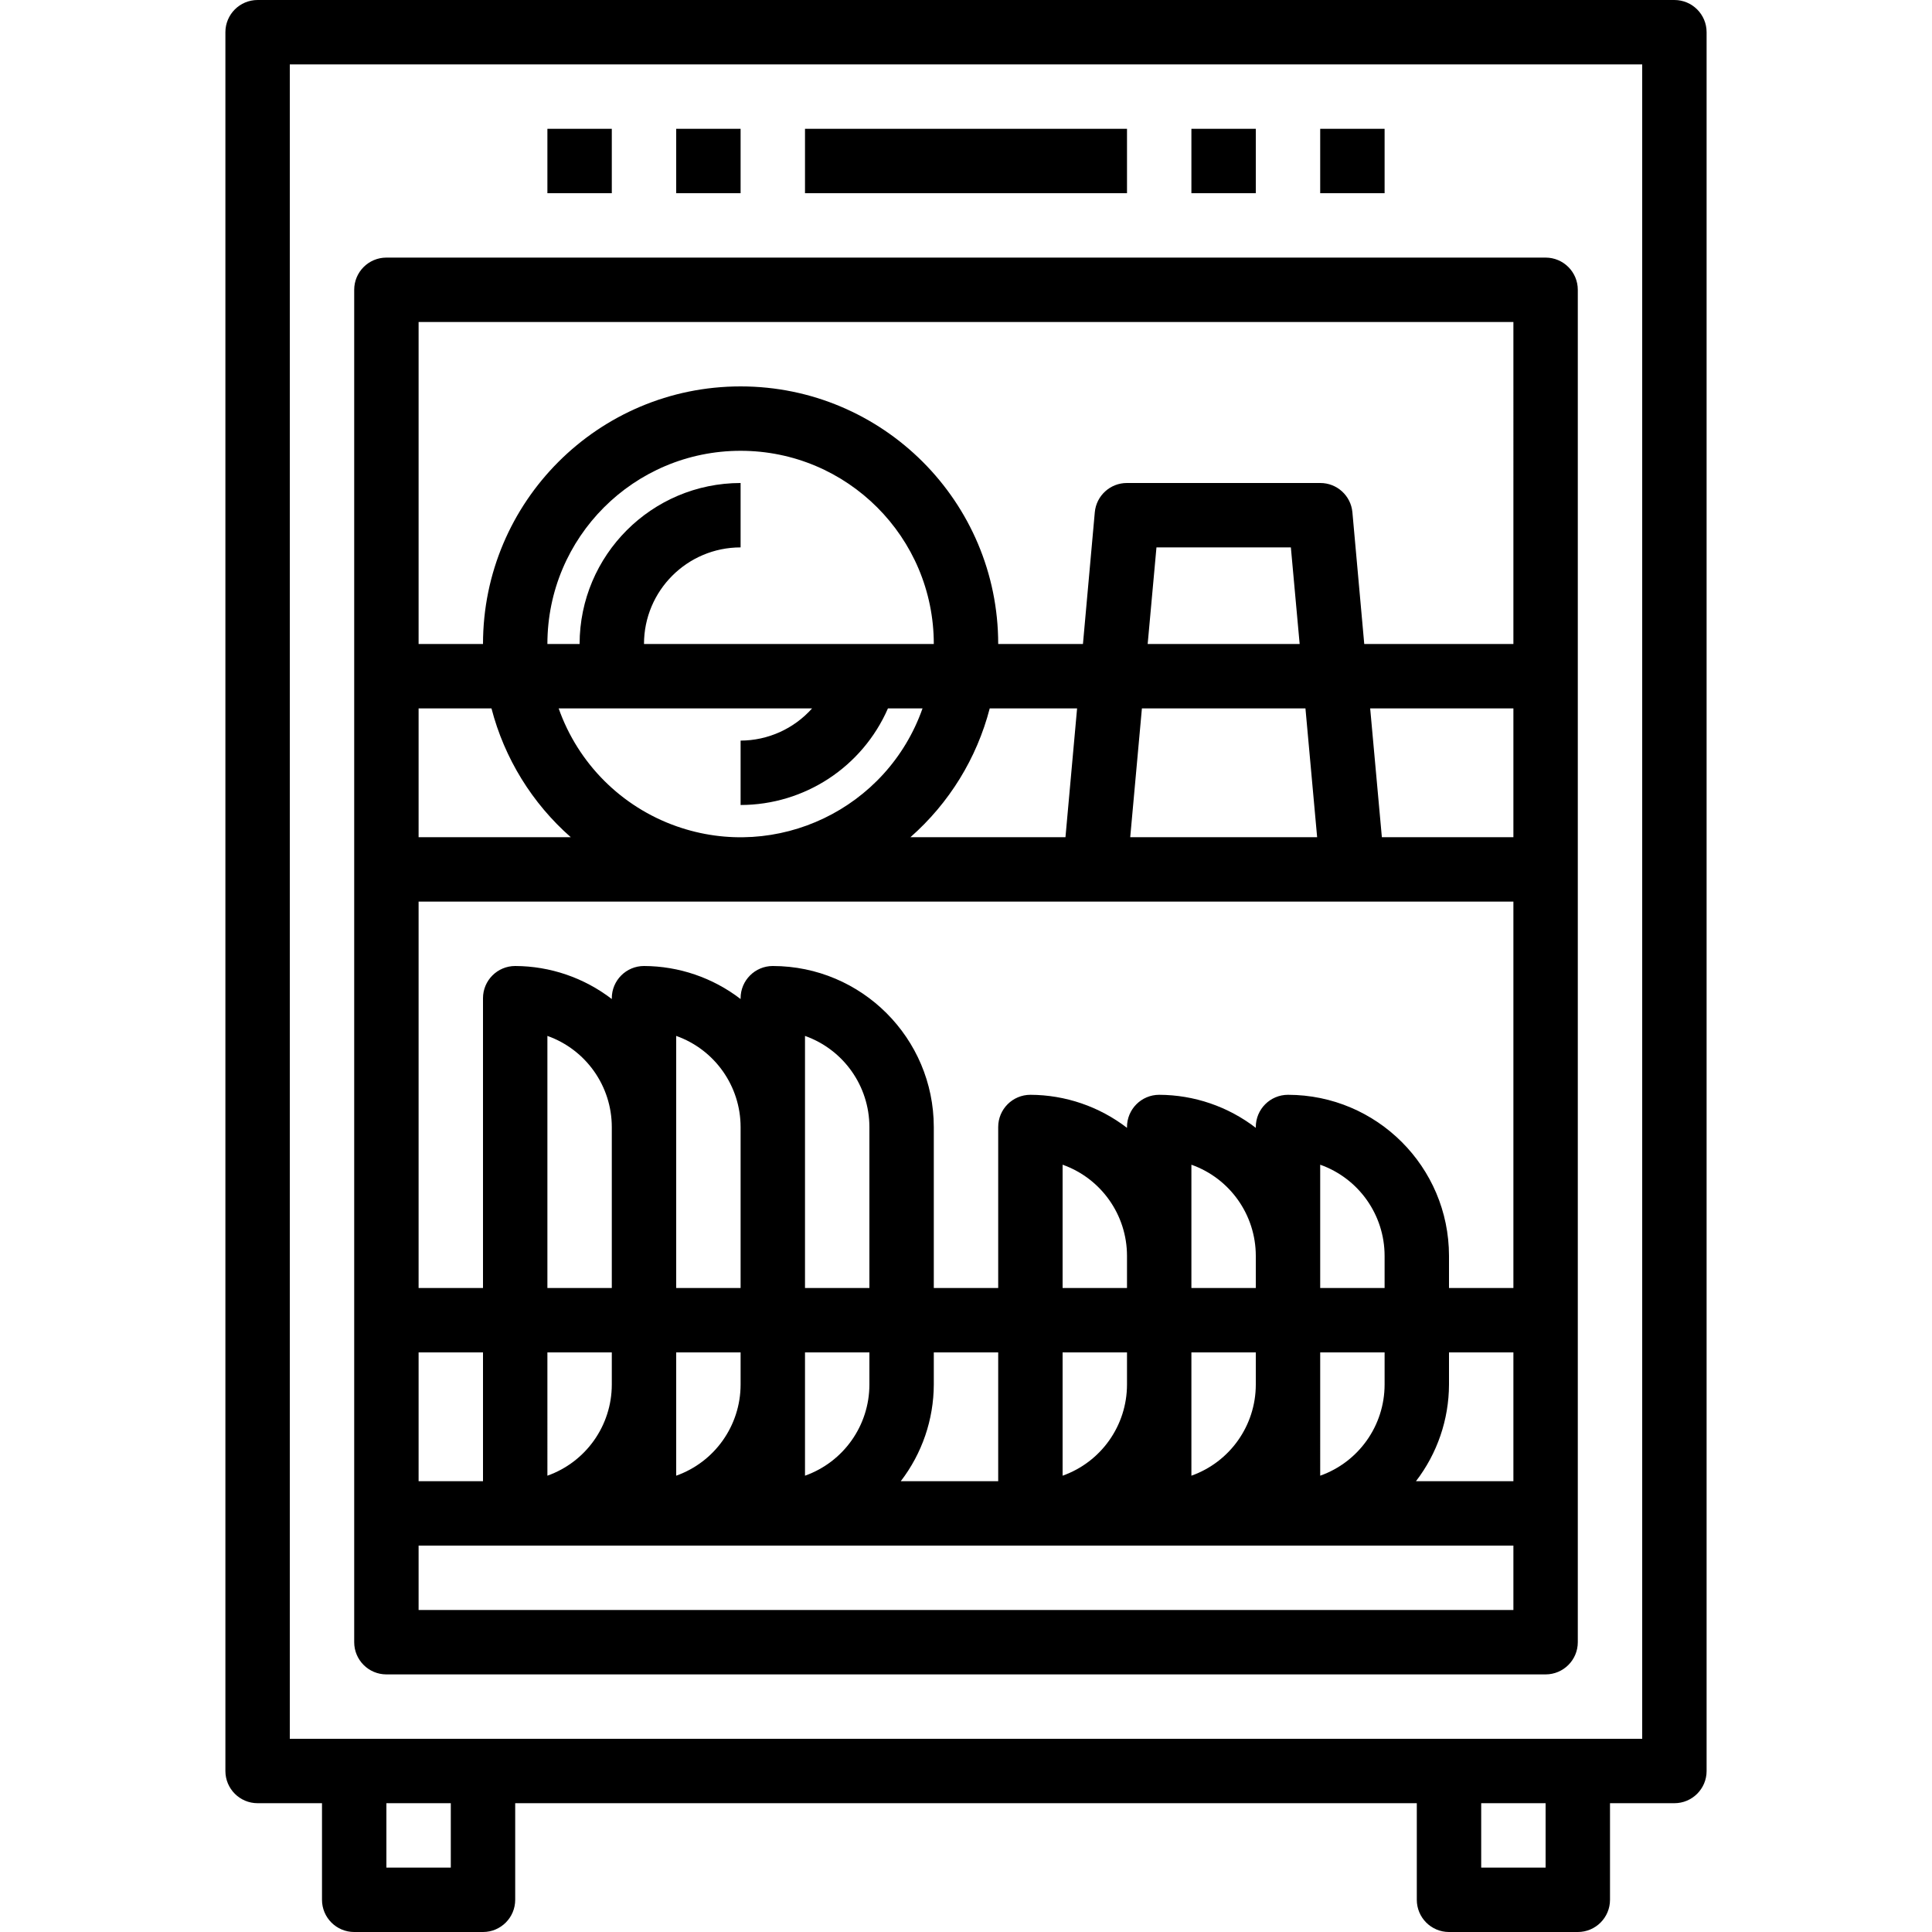 <?xml version="1.0" encoding="iso-8859-1"?>
<!-- Generator: Adobe Illustrator 19.0.0, SVG Export Plug-In . SVG Version: 6.00 Build 0)  -->
<svg version="1.1" id="Capa_1" xmlns="http://www.w3.org/2000/svg" xmlns:xlink="http://www.w3.org/1999/xlink" x="0px" y="0px"
	 viewBox="0 0 480 480" style="enable-background:new 0 0 480 480;" xml:space="preserve">
<g>
	<g>
		<path d="M416,0H64c-4.418,0-8,3.582-8,8v432c0,4.418,3.582,8,8,8h16v24c0,4.418,3.582,8,8,8h32c4.418,0,8-3.582,8-8v-24h224v24
			c0,4.418,3.582,8,8,8h32c4.418,0,8-3.582,8-8v-24h16c4.418,0,8-3.582,8-8V8C424,3.582,420.418,0,416,0z M112,464H96v-16h16V464z
			 M384,464h-16v-16h16V464z M408,432H72V16h336V432z"/>
	</g>
</g>
<g>
	<g>
		<path d="M384,64H96c-4.418,0-8,3.582-8,8v336c0,4.418,3.582,8,8,8h288c4.418,0,8-3.582,8-8V72C392,67.582,388.418,64,384,64z
			 M104,176h18.104c3.218,12.398,10.082,23.545,19.704,32H104V176z M220.608,176h8.592c-8.79,24.963-36.152,38.075-61.115,29.285
			c-13.694-4.822-24.463-15.591-29.285-29.285h62.96c-4.514,5.07-10.972,7.979-17.76,8v16
			C199.886,199.979,214.254,190.56,220.608,176z M245.896,176H267.6l-2.888,32h-38.52C235.814,199.545,242.678,188.398,245.896,176z
			 M160,160c0-13.255,10.745-24,24-24v-16c-22.08,0.026-39.974,17.92-40,40h-8c0-26.51,21.49-48,48-48c26.51,0,48,21.49,48,48H160z
			 M104,336h16v32h-16V336z M376,400H104v-16h272V400z M152,336v8c-0.012,10.168-6.418,19.229-16,22.632V336H152z M136,320v-62.632
			c9.582,3.403,15.988,12.464,16,22.632v40H136z M184,336v8c-0.012,10.168-6.418,19.229-16,22.632V344v-8H184z M168,320v-40v-22.632
			c9.582,3.403,15.988,12.464,16,22.632v40H168z M216,336v8c-0.012,10.168-6.418,19.229-16,22.632V344v-8H216z M200,320v-40v-22.632
			c9.582,3.403,15.988,12.464,16,22.632v40H200z M223.792,368c5.294-6.883,8.179-15.316,8.208-24v-8h16v32H223.792z M280,336v8
			c-0.012,10.168-6.418,19.229-16,22.632V336H280z M264,320v-30.632c9.582,3.403,15.988,12.464,16,22.632v8H264z M312,336v8
			c-0.012,10.168-6.418,19.229-16,22.632V344v-8H312z M296,320v-8v-22.632c9.582,3.403,15.988,12.464,16,22.632v8H296z M344,336v8
			c-0.012,10.168-6.418,19.229-16,22.632V344v-8H344z M328,320v-8v-22.632c9.582,3.403,15.988,12.464,16,22.632v8H328z M376,368
			h-24.208c5.294-6.883,8.179-15.316,8.208-24v-8h16V368z M376,320h-16v-8c-0.026-22.08-17.92-39.974-40-40c-4.418,0-8,3.582-8,8
			v0.208c-6.883-5.294-15.316-8.179-24-8.208c-4.418,0-8,3.582-8,8v0.208c-6.883-5.294-15.316-8.179-24-8.208c-4.418,0-8,3.582-8,8
			v40h-16v-40c-0.026-22.08-17.92-39.974-40-40c-4.418,0-8,3.582-8,8v0.208c-6.883-5.294-15.316-8.179-24-8.208
			c-4.418,0-8,3.582-8,8v0.208c-6.883-5.294-15.316-8.179-24-8.208c-4.418,0-8,3.582-8,8v72h-16v-96h168h104V320z M324.336,176
			l2.904,32H280.8l2.904-32H324.336z M285.136,160l2.184-24h33.392l2.184,24H285.136z M376,208h-32.68l-2.904-32H376V208z M376,160
			h-37.056L336,127.272c-0.378-4.132-3.851-7.289-8-7.272h-48c-4.149-0.017-7.622,3.14-8,7.272L269.056,160H248
			c0-35.346-28.654-64-64-64c-35.346,0-64,28.654-64,64h-16V80h272V160z"/>
	</g>
</g>
<g>
	<g>
		<rect x="328" y="32" width="16" height="16"/>
	</g>
</g>
<g>
	<g>
		<rect x="200" y="32" width="80" height="16"/>
	</g>
</g>
<g>
	<g>
		<rect x="296" y="32" width="16" height="16"/>
	</g>
</g>
<g>
	<g>
		<rect x="168" y="32" width="16" height="16"/>
	</g>
</g>
<g>
	<g>
		<rect x="136" y="32" width="16" height="16"/>
	</g>
</g>
<g>
</g>
<g>
</g>
<g>
</g>
<g>
</g>
<g>
</g>
<g>
</g>
<g>
</g>
<g>
</g>
<g>
</g>
<g>
</g>
<g>
</g>
<g>
</g>
<g>
</g>
<g>
</g>
<g>
</g>
</svg>
